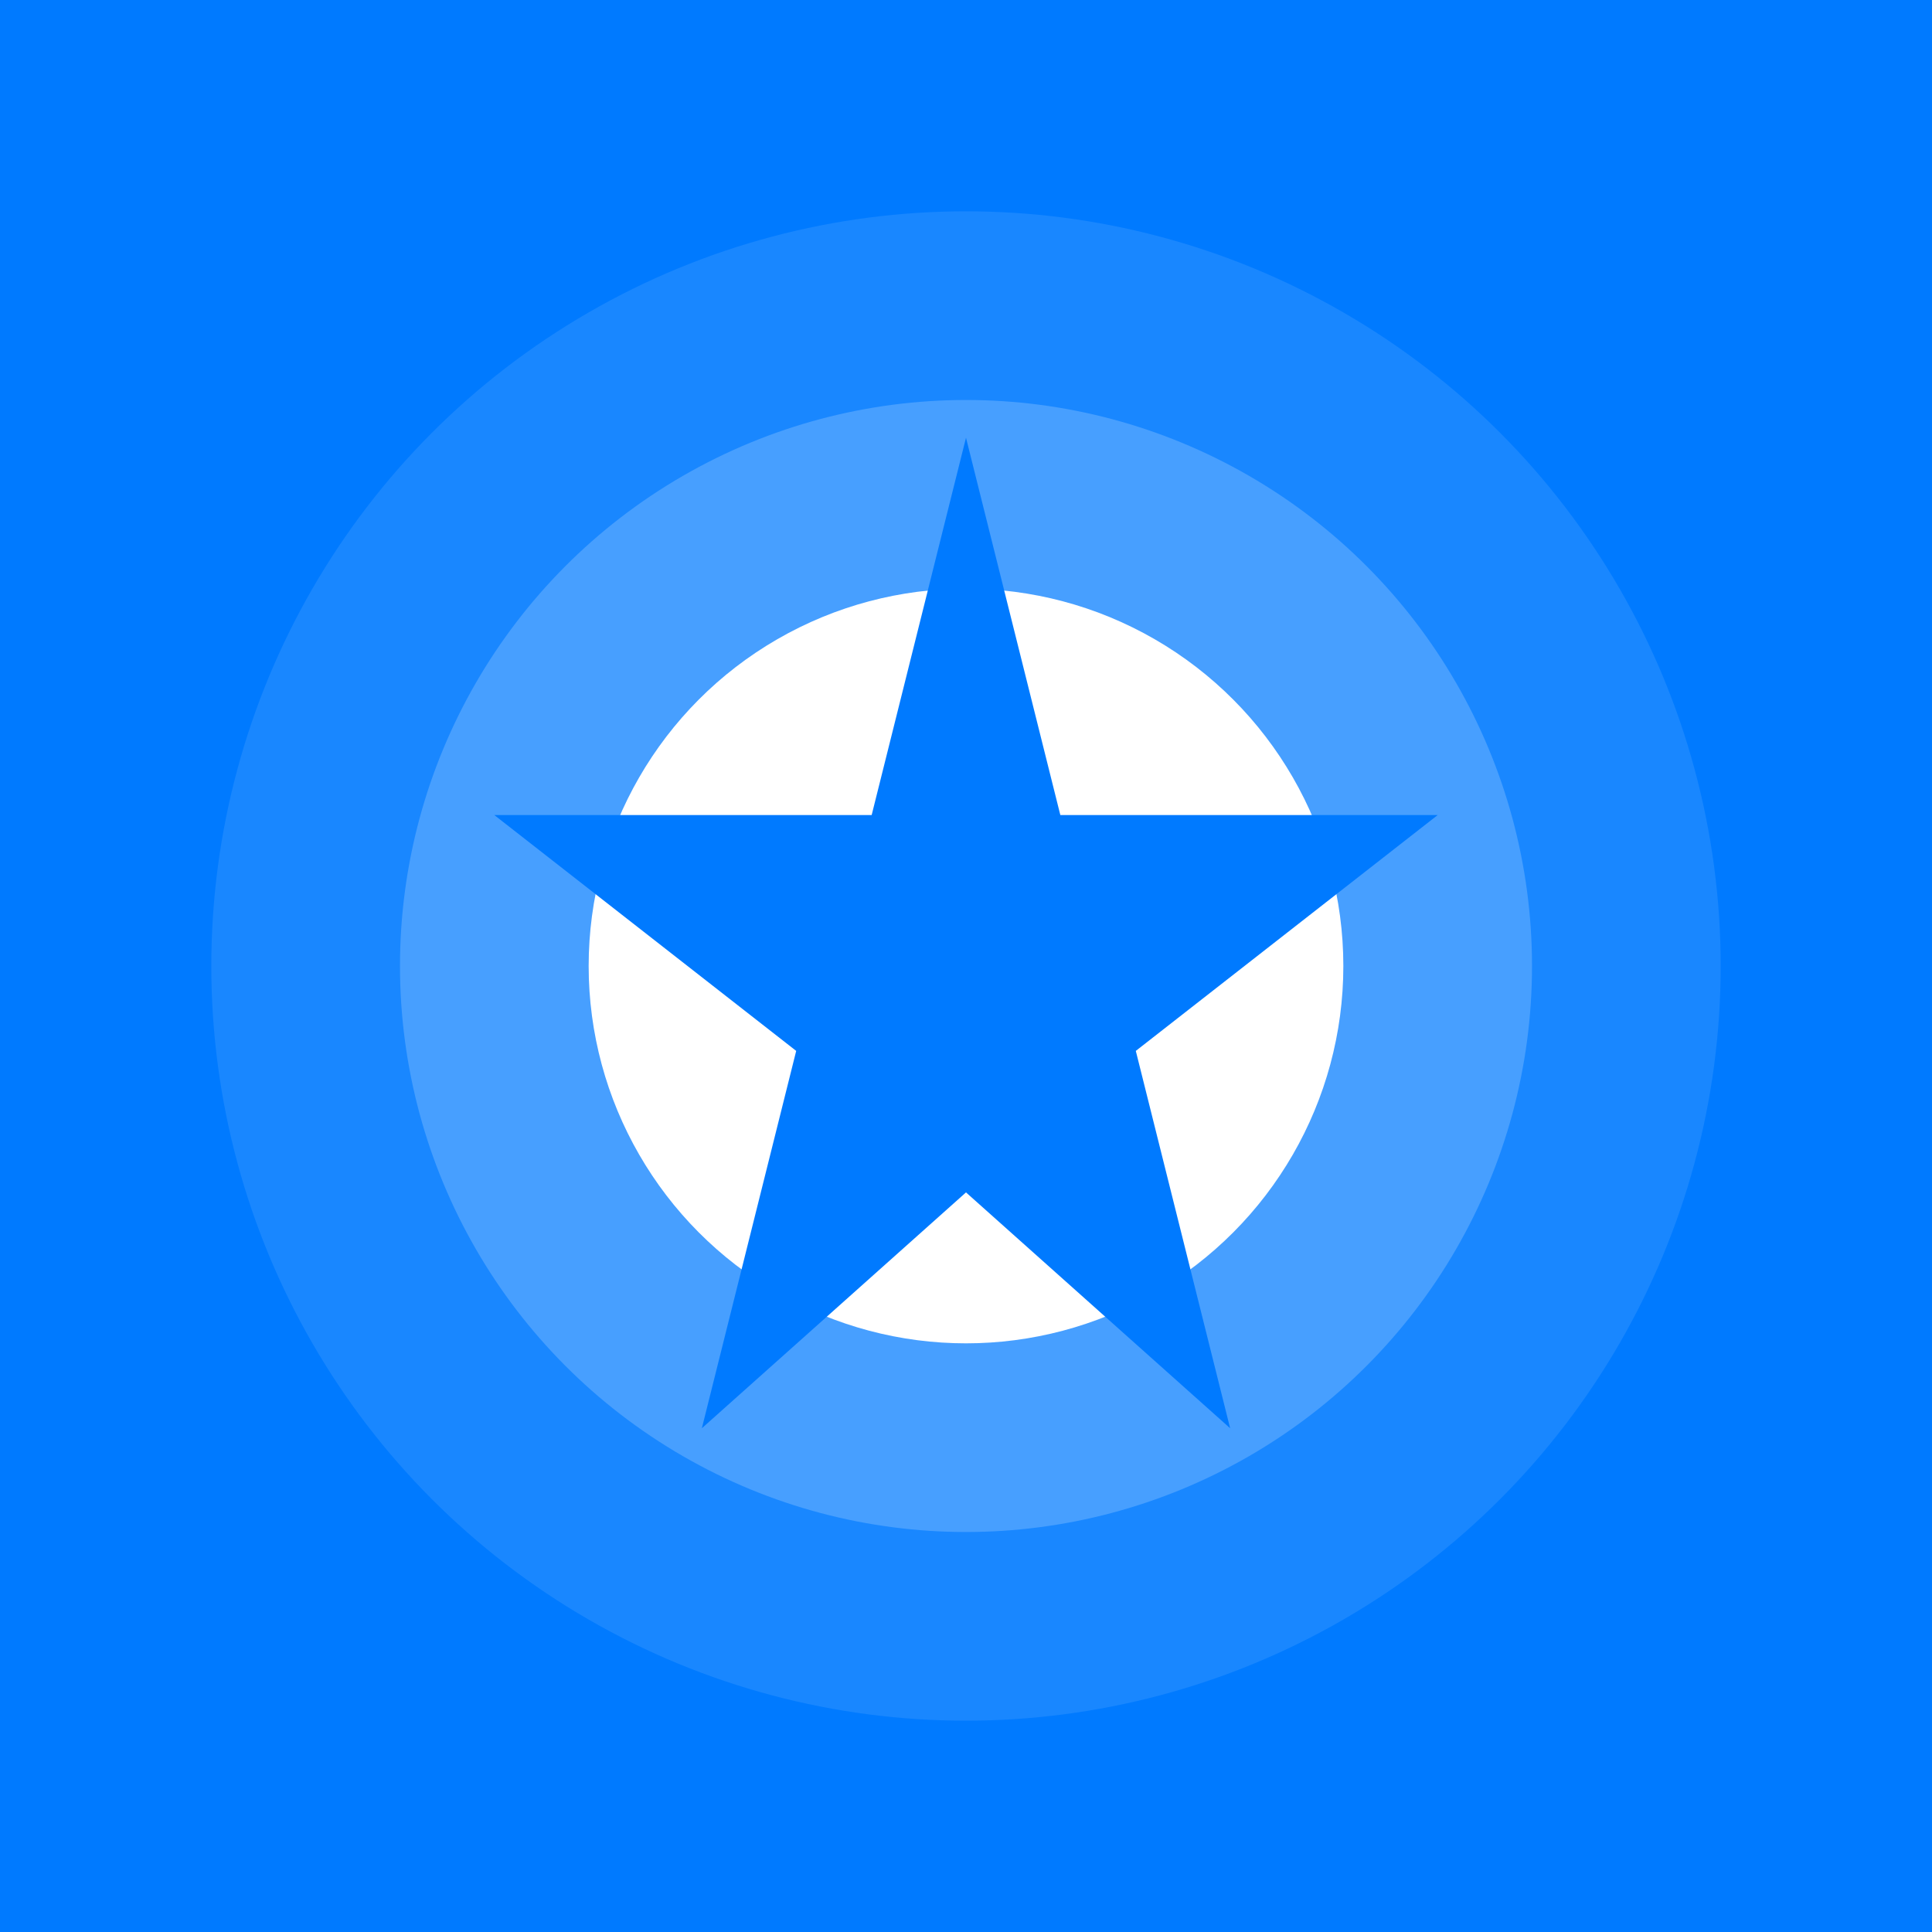 <?xml version="1.0" encoding="UTF-8"?>
<svg width="1024" height="1024" viewBox="0 0 1024 1024" xmlns="http://www.w3.org/2000/svg">
  <rect width="1024" height="1024" fill="#007AFF"/>
  <circle cx="512" cy="512" r="400" fill="white" opacity="0.1"/>
  <circle cx="512" cy="512" r="300" fill="white" opacity="0.2"/>
  <circle cx="512" cy="512" r="200" fill="white"/>
  <circle cx="512" cy="512" r="80" fill="#007AFF"/>
  <path d="M512 232 L562 432 L762 432 L602 557 L652 757 L512 632 L372 757 L422 557 L262 432 L462 432 Z" fill="#007AFF"/>
</svg> 